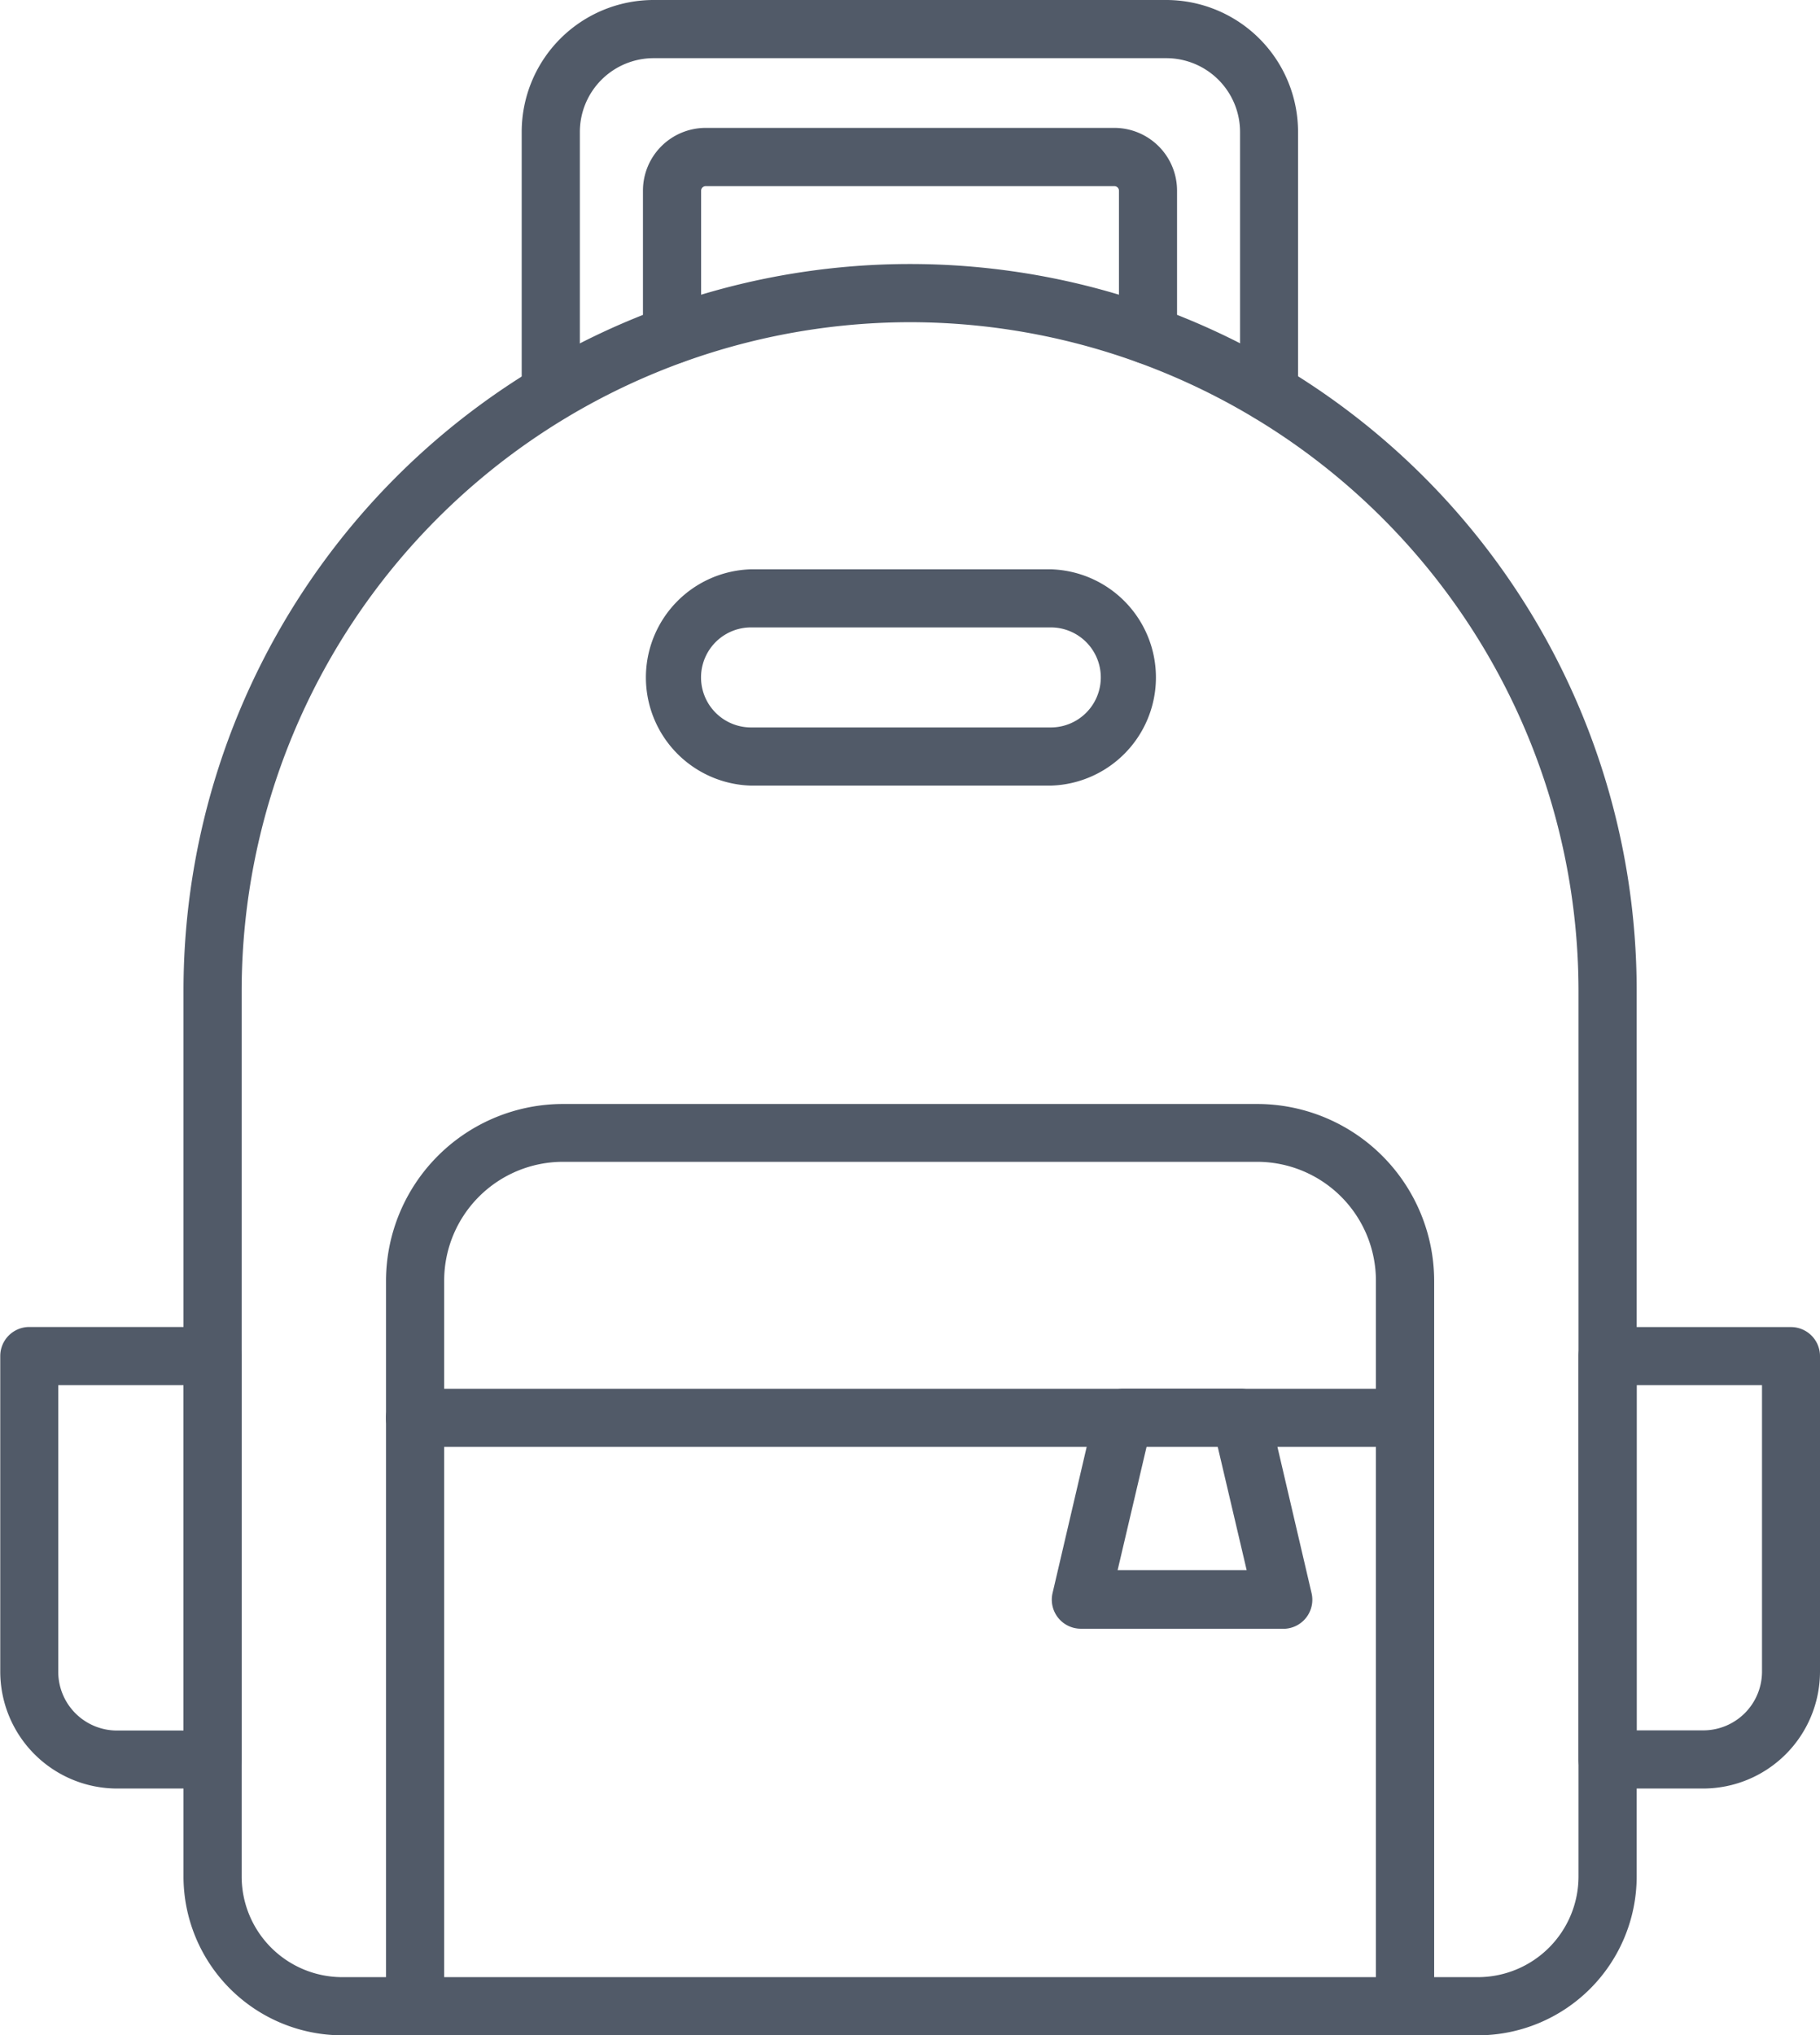<svg xmlns="http://www.w3.org/2000/svg" width="21.434" height="23.967" viewBox="0 0 21.434 23.967">
  <g id="_041-bag" data-name="041-bag" transform="translate(-5.697 -2)">
    <path id="Trazado_10768" data-name="Trazado 10768" d="M27.252,31.939H13.878a1.872,1.872,0,0,1-1.87-1.87V19.638a8.557,8.557,0,0,1,17.114,0V30.069a1.872,1.872,0,0,1-1.87,1.87ZM20.565,11.766a7.881,7.881,0,0,0-7.872,7.872V30.069a1.186,1.186,0,0,0,1.185,1.185H27.252a1.186,1.186,0,0,0,1.185-1.185V19.638A7.881,7.881,0,0,0,20.565,11.766Z" transform="translate(-4.15 -5.972)" fill="#515a68"/>
    <path id="Trazado_10769" data-name="Trazado 10769" d="M30.974,50.936a.342.342,0,0,1-.342-.342V42.05a1.4,1.4,0,0,0-1.4-1.4H21.059a1.4,1.4,0,0,0-1.4,1.4v8.543a.342.342,0,1,1-.685,0V42.05a2.086,2.086,0,0,1,2.086-2.081h8.172a2.086,2.086,0,0,1,2.086,2.081v8.543A.342.342,0,0,1,30.974,50.936Z" transform="translate(-8.731 -24.969)" fill="#515a68"/>
    <path id="Trazado_10770" data-name="Trazado 10770" d="M30.975,50.447H19.316a.342.342,0,1,1,0-.685H30.975a.342.342,0,1,1,0,.685Z" transform="translate(-8.731 -31.409)" fill="#515a68"/>
    <path id="Trazado_10771" data-name="Trazado 10771" d="M44.6,52.589H42.217a.342.342,0,0,1-.334-.42l.5-2.142a.342.342,0,0,1,.333-.264H44.1a.342.342,0,0,1,.333.264l.5,2.142a.342.342,0,0,1-.333.421ZM42.649,51.9h1.52l-.342-1.457h-.836Z" transform="translate(-23.79 -31.41)" fill="#515a68"/>
    <path id="Trazado_10772" data-name="Trazado 10772" d="M32.449,6.967a.342.342,0,0,1-.342-.342V3.553a.869.869,0,0,0-.868-.868H25.2a.869.869,0,0,0-.868.868V6.625a.342.342,0,1,1-.685,0V3.553A1.554,1.554,0,0,1,25.2,2h6.037a1.554,1.554,0,0,1,1.553,1.553V6.625A.342.342,0,0,1,32.449,6.967Z" transform="translate(-11.806)" fill="#515a68"/>
    <path id="Trazado_10773" data-name="Trazado 10773" d="M33.762,9.182a.342.342,0,0,1-.342-.342v-1.7a.054.054,0,0,0-.054-.054H28.552a.054.054,0,0,0-.053.053v1.7a.342.342,0,0,1-.685,0v-1.7a.739.739,0,0,1,.738-.739h4.814a.739.739,0,0,1,.738.738v1.7A.342.342,0,0,1,33.762,9.182Z" transform="translate(-14.545 -2.894)" fill="#515a68"/>
    <path id="Trazado_10774" data-name="Trazado 10774" d="M61.461,53.075H60.334a.342.342,0,0,1-.342-.342v-4.75a.342.342,0,0,1,.342-.342h2.16a.342.342,0,0,1,.342.342V51.7A1.378,1.378,0,0,1,61.461,53.075Zm-.784-.685h.784a.692.692,0,0,0,.692-.692V48.325H60.677Z" transform="translate(-35.705 -30.014)" fill="#515a68"/>
    <path id="Trazado_10775" data-name="Trazado 10775" d="M8.2,53.075H7.073A1.378,1.378,0,0,1,5.7,51.7V47.982a.342.342,0,0,1,.342-.342H8.2a.342.342,0,0,1,.342.342v4.75A.342.342,0,0,1,8.2,53.075Zm-1.817-4.75V51.7a.692.692,0,0,0,.692.692h.784V48.325Z" transform="translate(0 -30.014)" fill="#515a68"/>
    <path id="Trazado_10776" data-name="Trazado 10776" d="M32.616,24.128h-3.53a1.274,1.274,0,0,1,0-2.547h3.53a1.274,1.274,0,0,1,0,2.547Zm-3.53-1.863a.589.589,0,1,0,0,1.178h3.53a.589.589,0,1,0,0-1.178Z" transform="translate(-14.544 -12.877)" fill="#515a68"/>
  </g>
</svg>
